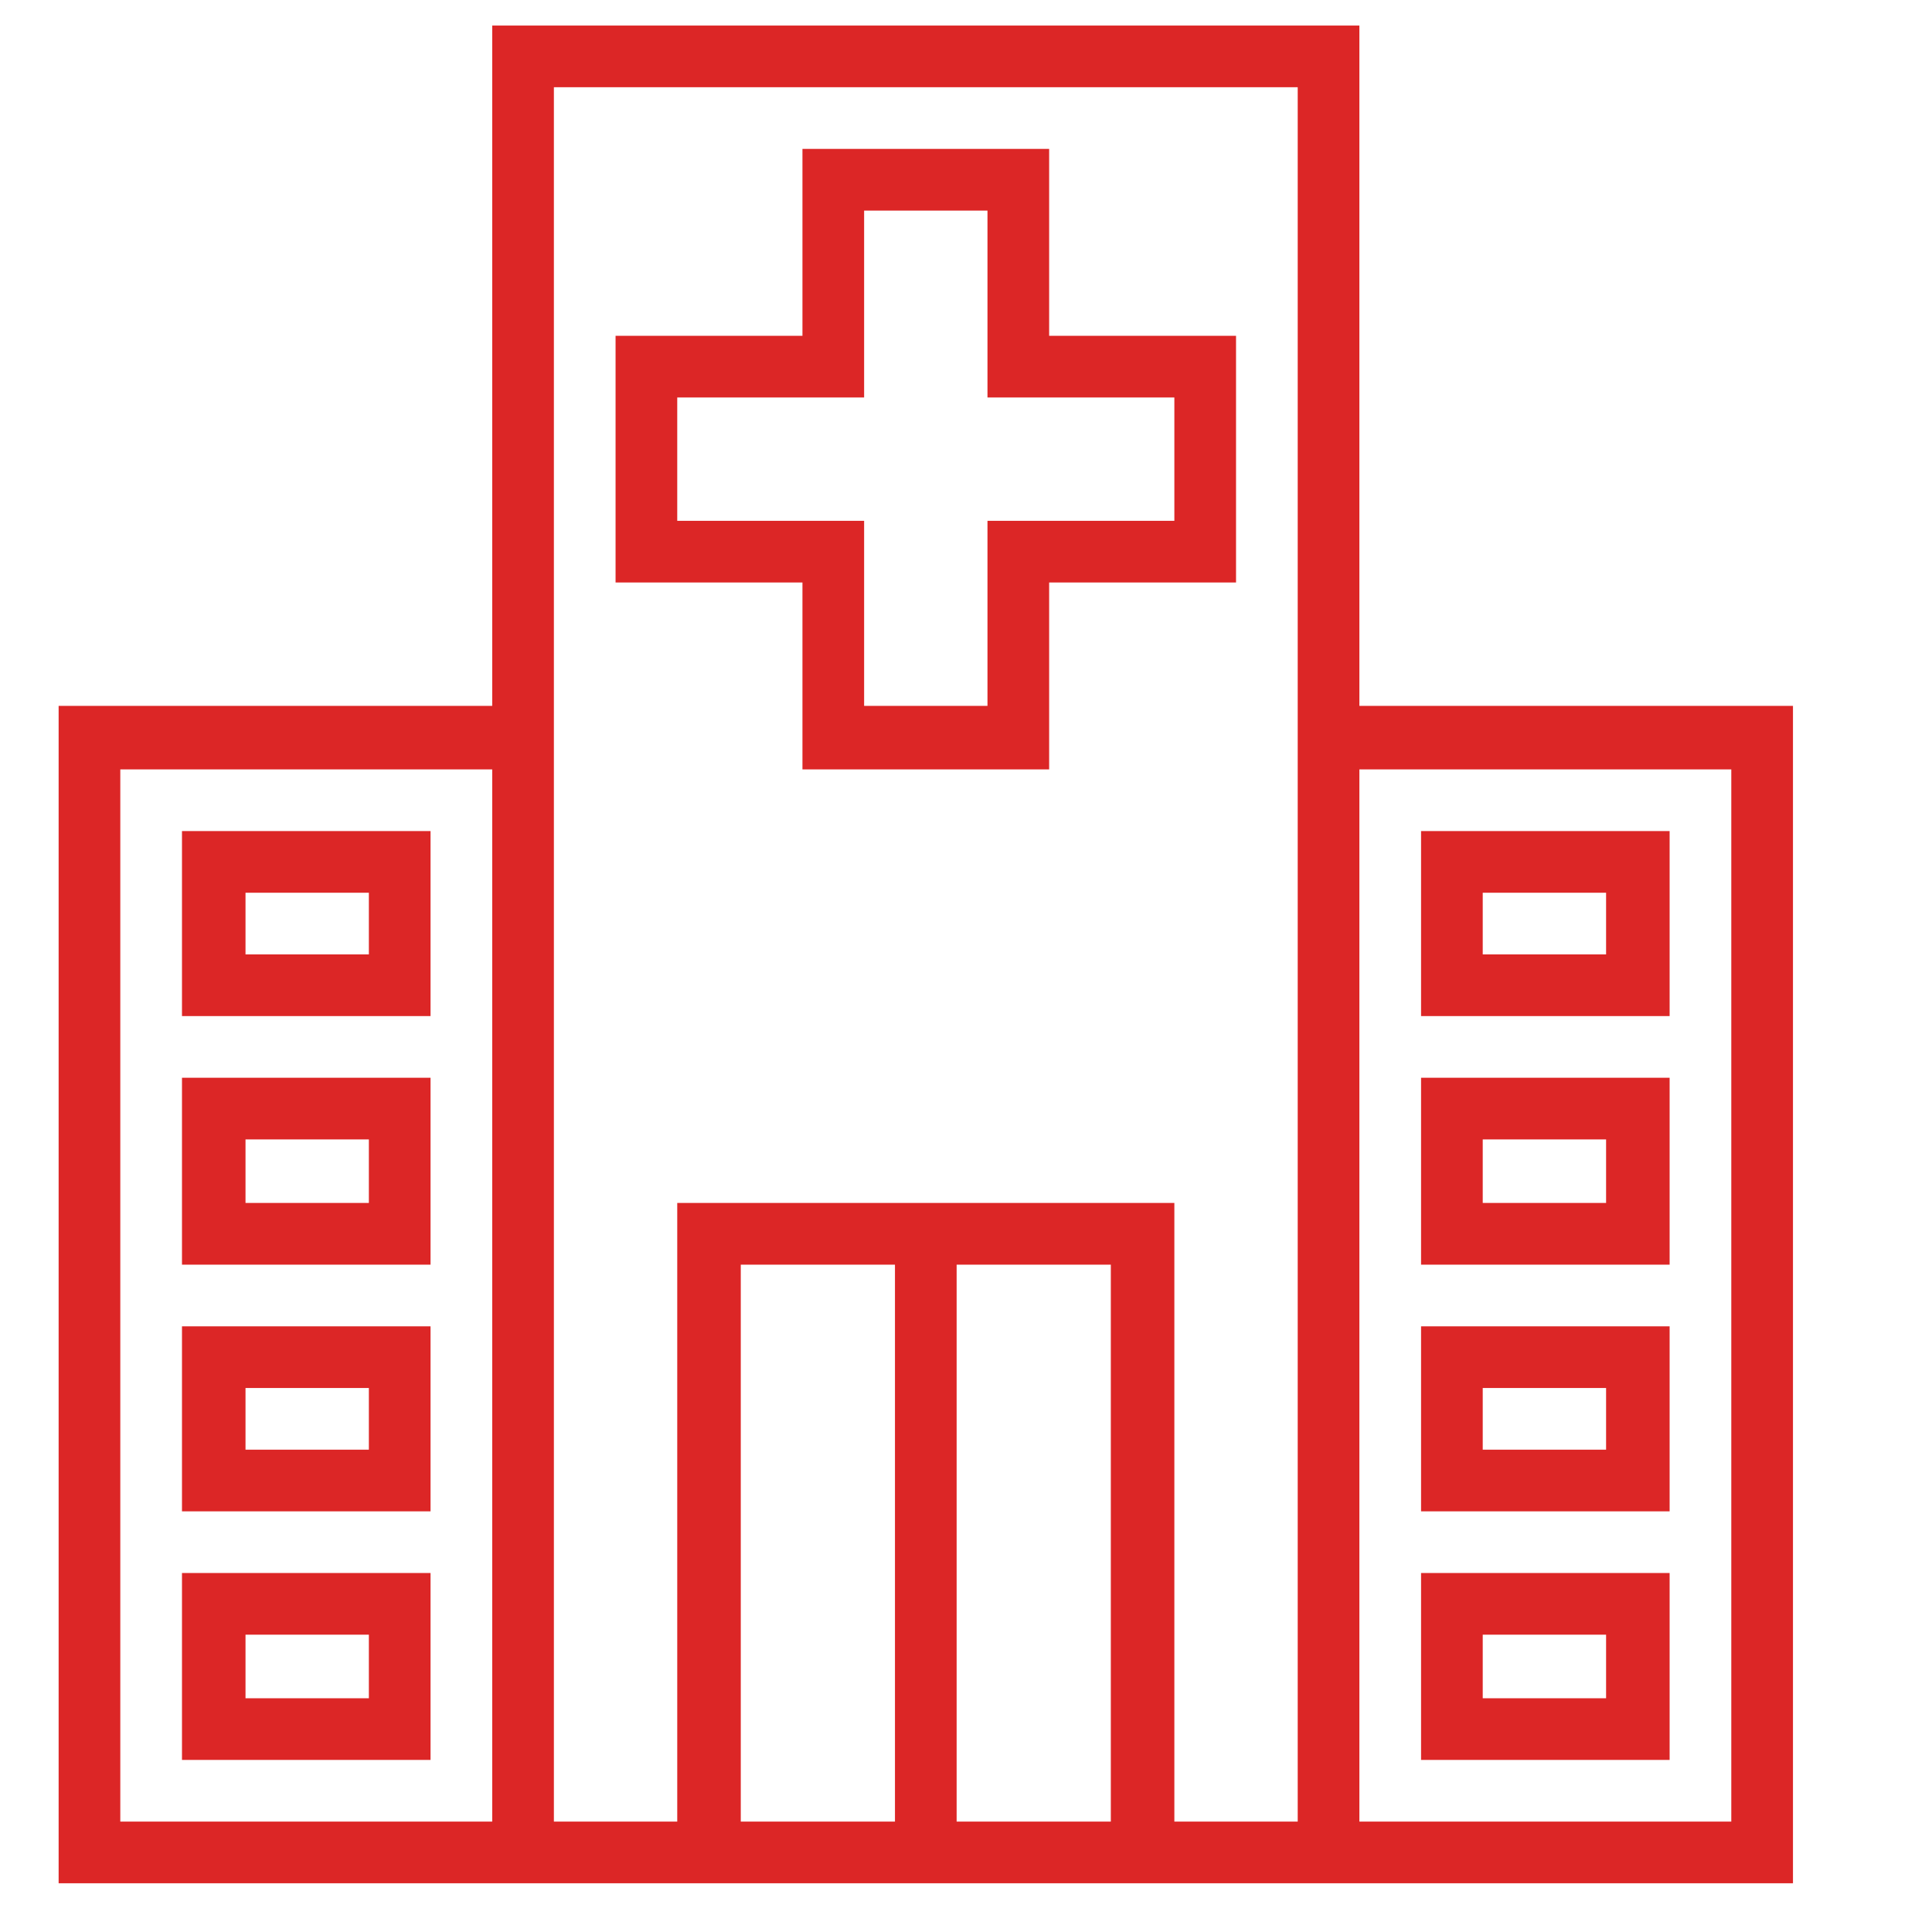 <svg width="26" height="26" viewBox="0 0 26 26" fill="none" xmlns="http://www.w3.org/2000/svg">
<g id="Item" clip-path="url(#clip0_151_315)">
<path id="Vector" d="M19.124 11.184V13.674H22.469V11.184H19.124ZM21.614 12.844H19.954V12.014H21.614V12.844ZM19.124 14.504V17.019H22.469V14.504H19.124ZM21.614 16.189H19.954V15.334H21.614V16.189ZM19.124 17.849V20.339H22.469V17.849H19.124ZM21.614 19.509H19.954V18.679H21.614V19.509ZM19.124 21.169V23.684H22.469V21.169H19.124ZM21.614 22.854H19.954V21.999H21.614V22.854ZM14.119 4.519V2.004H10.799V4.519H8.284V7.839H10.799V10.354H14.119V7.839H16.634V4.519H14.119ZM15.804 7.009H13.289V9.499H11.629V7.009H9.114V5.349H11.629V2.834H13.289V5.349H15.804V7.009ZM18.294 9.499V0.344H6.624V9.499H0.789V25.344H24.129V9.499H18.294ZM6.624 24.514H1.619V10.354H6.624V24.514ZM12.044 24.514H9.969V17.019H12.044V24.514ZM14.949 24.514H12.874V17.019H14.949V24.514ZM17.464 24.514H15.804V16.189H9.114V24.514H7.454V1.174H17.464V24.514ZM23.299 24.514H18.294V10.354H23.299V24.514ZM2.449 11.184V13.674H5.794V11.184H2.449ZM4.964 12.844H3.304V12.014H4.964V12.844ZM2.449 14.504V17.019H5.794V14.504H2.449ZM4.964 16.189H3.304V15.334H4.964V16.189ZM2.449 17.849V20.339H5.794V17.849H2.449ZM4.964 19.509H3.304V18.679H4.964V19.509ZM2.449 21.169V23.684H5.794V21.169H2.449ZM4.964 22.854H3.304V21.999H4.964V22.854Z" fill="#DC2626"/>
</g>
<defs>
<clipPath id="clip0_151_315">
<rect width="25" height="25" fill="white" transform="matrix(1 0 0 -1 0.789 25.344)"/>
</clipPath>
</defs>
</svg>
